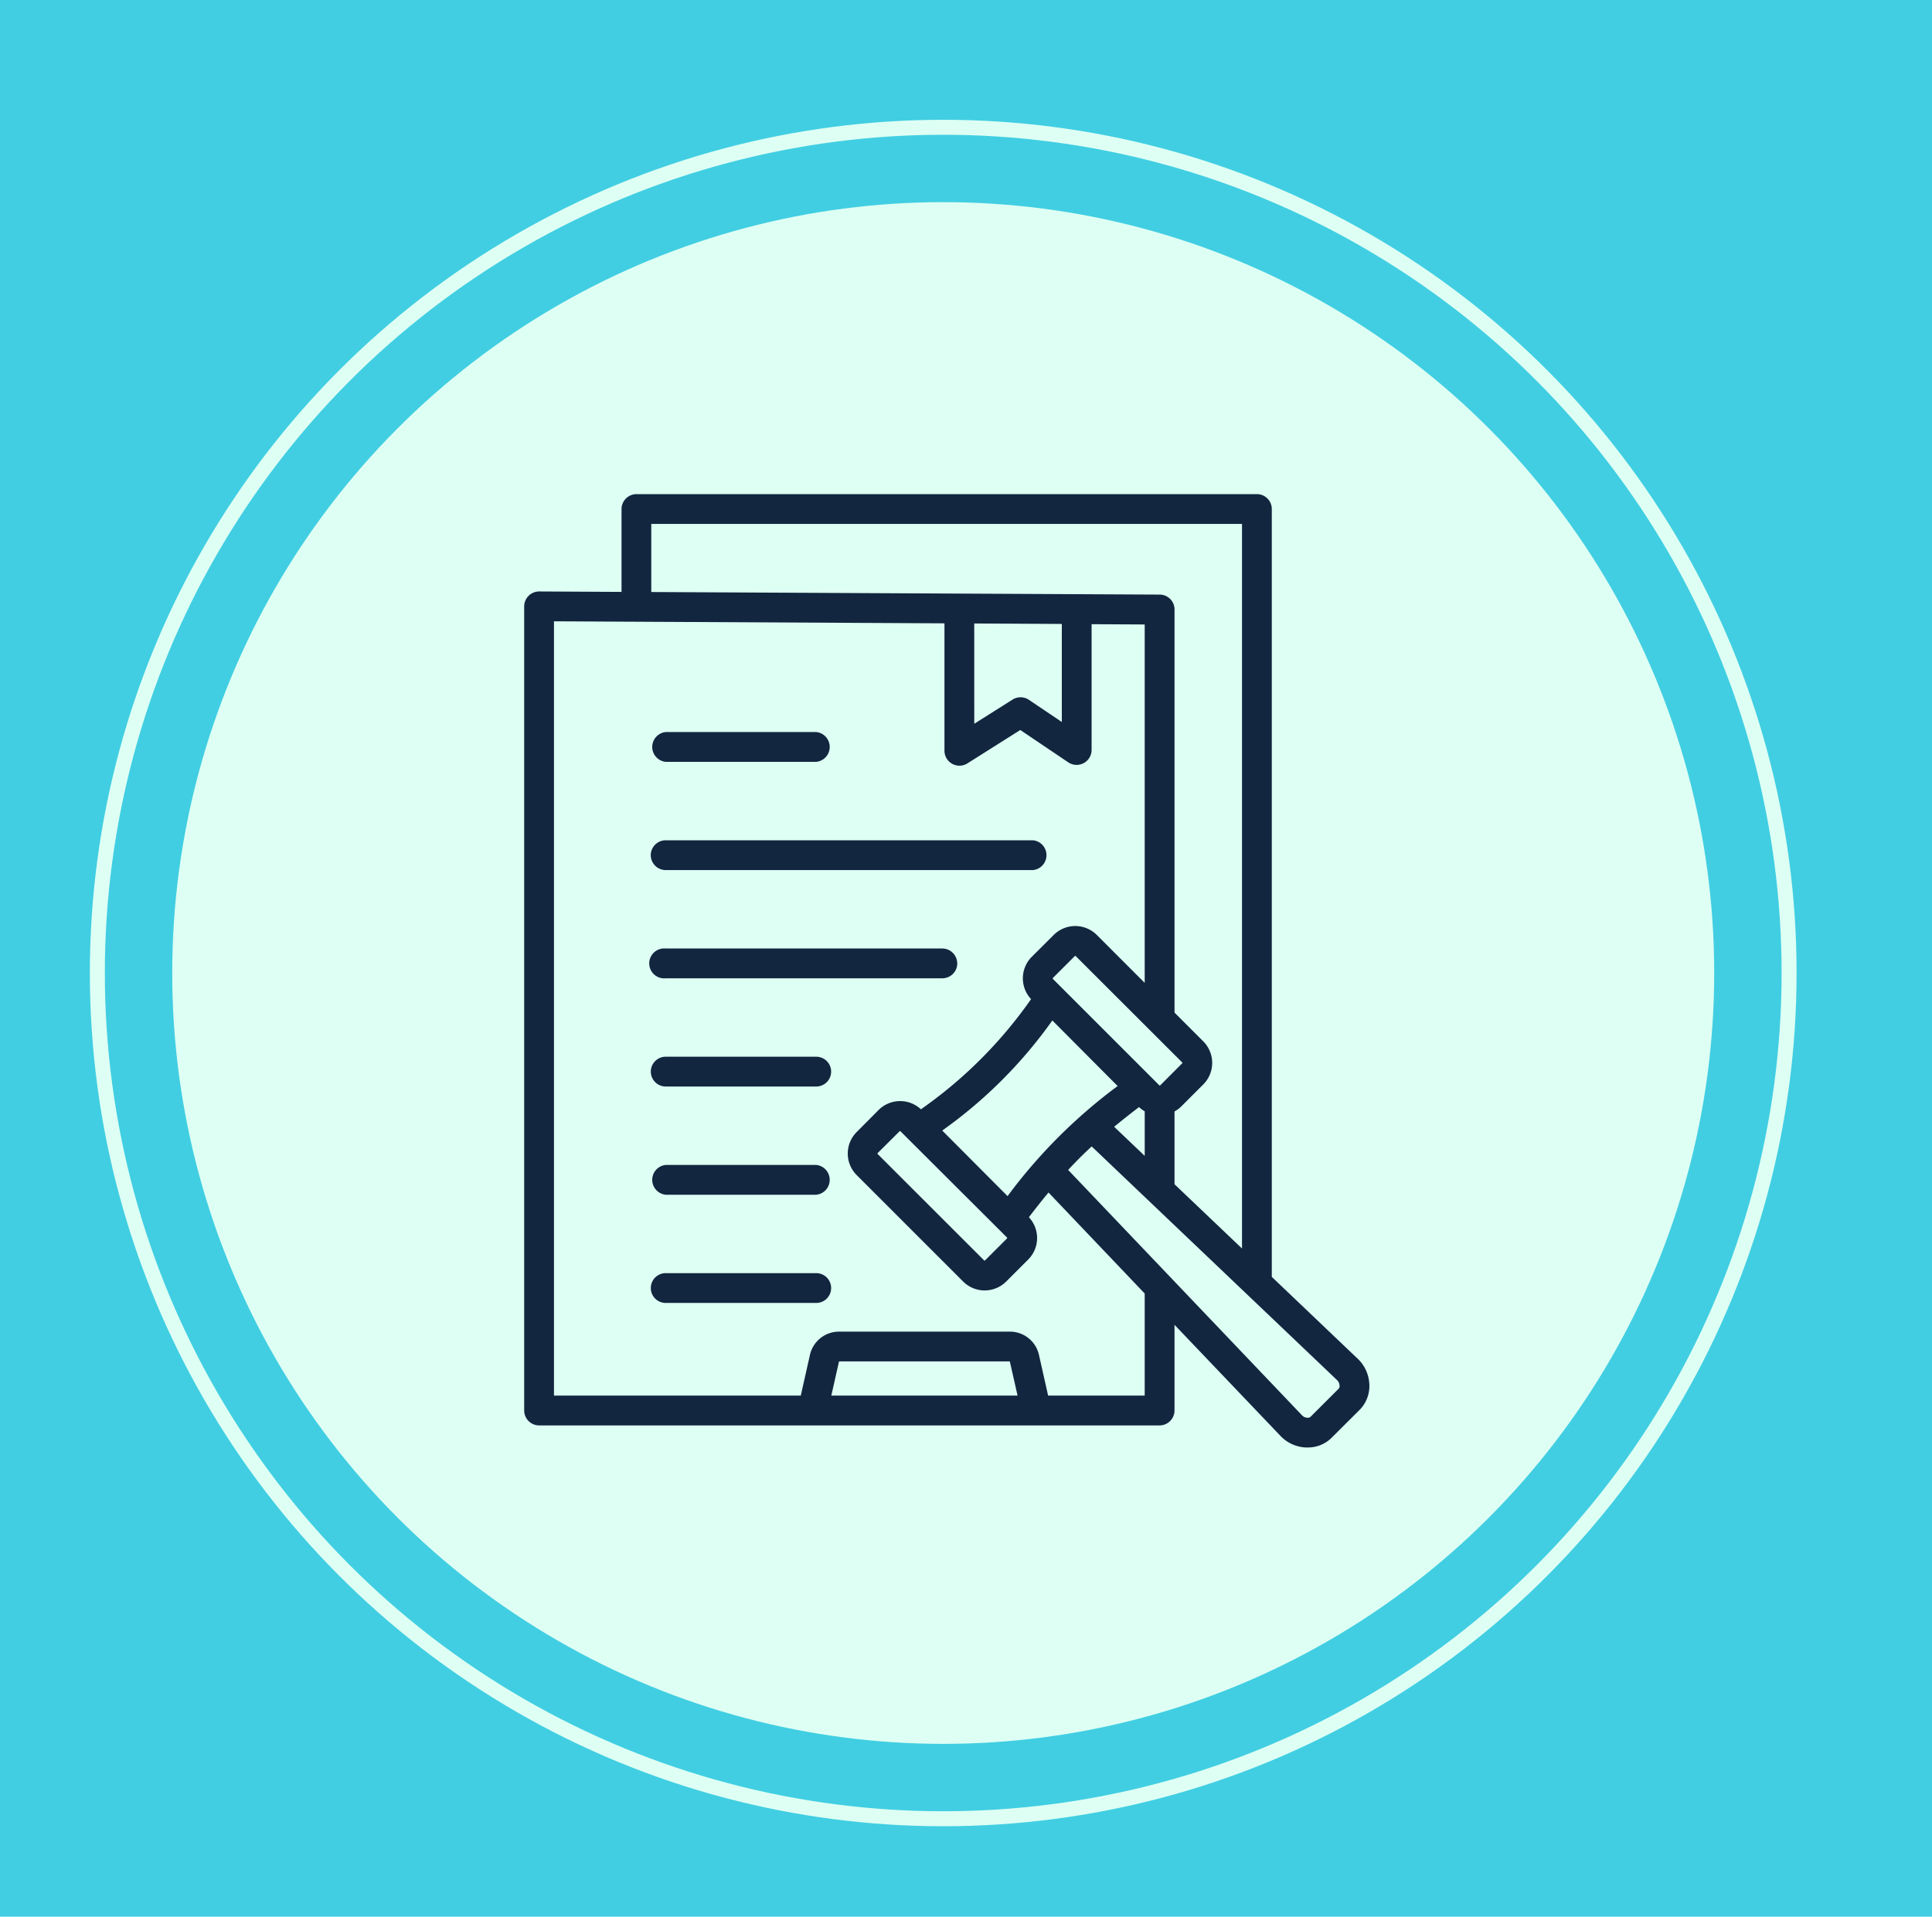<svg xmlns="http://www.w3.org/2000/svg" xmlns:xlink="http://www.w3.org/1999/xlink" width="129" height="128" viewBox="0 0 129 128">
  <defs>
    <clipPath id="clip-path">
      <rect id="Rectangle_400938" data-name="Rectangle 400938" width="120" height="120" fill="none"/>
    </clipPath>
    <clipPath id="clip-path-2">
      <rect id="Rectangle_401492" data-name="Rectangle 401492" width="66.543" height="66.543" transform="translate(0 0)" fill="#12263f" stroke="#707070" stroke-width="1"/>
    </clipPath>
    <clipPath id="clip-path-3">
      <rect id="Rectangle_406694" data-name="Rectangle 406694" width="56.433" height="63.667" fill="#12263f"/>
    </clipPath>
  </defs>
  <g id="Group_1112753" data-name="Group 1112753" transform="translate(-386.711 -1563)">
    <g id="Grupo_108927" data-name="Grupo 108927" transform="translate(-3.289 -2904)">
      <path id="Rectángulo_36179" data-name="Rectángulo 36179" d="M0,0H129V128H0Z" transform="translate(390 4467)" fill="#41cee2"/>
    </g>
    <g id="Group_1111816" data-name="Group 1111816" transform="translate(398.211 1567.957)">
      <circle id="Ellipse_11562" data-name="Ellipse 11562" cx="51.479" cy="51.479" r="51.479" transform="translate(0 8.543)" fill="#defff4"/>
      <g id="Ellipse_11577" data-name="Ellipse 11577" transform="translate(-5.5 3.043)" fill="none" stroke="#defff4" stroke-width="1">
        <circle cx="56.979" cy="56.979" r="56.979" stroke="none"/>
        <circle cx="56.979" cy="56.979" r="56.479" fill="none"/>
      </g>
    </g>
    <g id="Group_1111817" data-name="Group 1111817" transform="translate(419.143 1595.223)">
      <rect id="Rectangle_401104" data-name="Rectangle 401104" width="62" height="63" transform="translate(-0.16 -0.223)" fill="none"/>
      <g id="Mask_Group_1098697" data-name="Mask Group 1098697" transform="translate(-2.432 -0.223)" clip-path="url(#clip-path-2)">
        <g id="Group_1112306" data-name="Group 1112306" transform="translate(5 1)">
          <g id="Group_1112305" data-name="Group 1112305" clip-path="url(#clip-path-3)">
            <path id="Path_887247" data-name="Path 887247" d="M54.44,59.517a.539.539,0,0,0-.176-.363L37.891,43.56c-.547.507-1.062,1.022-1.571,1.57L51.92,61.5a.5.5,0,0,0,.364.177.264.264,0,0,0,.241-.081l1.836-1.834a.273.273,0,0,0,.082-.243ZM41.432,53.384V60.2H34.983l-.617-2.742a1.989,1.989,0,0,0-1.977-1.529H21.062a1.991,1.991,0,0,0-1.977,1.529L18.468,60.2H1.989V8.492l26.073.136V17.14a1,1,0,0,0,1.526.845l3.537-2.234,3.209,2.164a1,1,0,0,0,1.552-.83v-8.4l3.546.019V32.637l-3.2-3.2a2.034,2.034,0,0,0-2.874,0L33.89,30.9a2.033,2.033,0,0,0-.045,2.824,29.789,29.789,0,0,1-7.355,7.357,2.033,2.033,0,0,0-2.824.045L22.2,42.6a2.034,2.034,0,0,0,0,2.874l7.109,7.109a2.035,2.035,0,0,0,2.875,0l1.467-1.467A2.033,2.033,0,0,0,33.7,48.29c.455-.6.888-1.144,1.309-1.652ZM32.943,60.2l-.516-2.276a.127.127,0,0,0-.042-.006H21.062a.121.121,0,0,0-.042.006L20.507,60.2ZM30.052,15.335l2.558-1.616a1,1,0,0,1,1.088.016l2.2,1.482V8.669L30.05,8.638Zm9.341,26.914c.511-.423,1.059-.856,1.659-1.314a2.059,2.059,0,0,0,.381.28v2.977Zm-2.568-11.4a.04.04,0,0,0-.031-.011.042.042,0,0,0-.029.011L35.3,32.312a.046.046,0,0,0,0,.06l7.109,7.109a.045.045,0,0,0,.06,0l1.466-1.47a.044.044,0,0,0,0-.06Zm-11.7,11.7a.047.047,0,0,0-.06,0L23.6,44.006a.048.048,0,0,0,0,.06l7.111,7.107a.046.046,0,0,0,.06,0l1.468-1.467a.048.048,0,0,0,0-.061Zm14.5-3.021a35.285,35.285,0,0,0-7.35,7.351L27.913,42.5a30.973,30.973,0,0,0,7.352-7.352ZM8.485,6.537V1.988H47.929v48.39l-4.507-4.292V41.226a1.975,1.975,0,0,0,.455-.34l1.467-1.466a2.035,2.035,0,0,0,0-2.874l-1.92-1.92V7.709a.993.993,0,0,0-.99-1Zm47.28,54.633L53.928,63a2.225,2.225,0,0,1-1.613.665c-.047,0-.1,0-.147,0a2.493,2.493,0,0,1-1.689-.792l-7.057-7.4v5.724a1,1,0,0,1-.995.995H.994A1,1,0,0,1,0,61.194V7.492A1,1,0,0,1,.994,6.5H1l5.5.029V1A1,1,0,0,1,7.49,0H48.924A.994.994,0,0,1,49.918,1h0V52.273l5.711,5.442a2.5,2.5,0,0,1,.8,1.693,2.262,2.262,0,0,1-.662,1.761ZM9.45,17.878H19.5a1,1,0,0,0,0-1.99H9.45a1,1,0,0,0,0,1.99M19.5,52.023H9.45a.995.995,0,1,0,0,1.99H19.5a.995.995,0,0,0,0-1.99m0-7.226H9.45a1,1,0,0,0,0,1.99H19.5a1,1,0,0,0,0-1.99m0-7.227H9.45a.995.995,0,0,0,0,1.99H19.5a.995.995,0,0,0,0-1.99m9.414-6.232a1,1,0,0,0-.994-.995H9.45a1,1,0,1,0,0,1.99H27.918a1,1,0,0,0,1-.994h0ZM8.452,24.111a1,1,0,0,0,.995.995H33.973a1,1,0,0,0,0-1.99H9.45a1,1,0,0,0-1,.992v0" transform="translate(0 -0.001)" fill="#12263f" fill-rule="evenodd"/>
          </g>
        </g>
      </g>
    </g>
  </g>
</svg>
